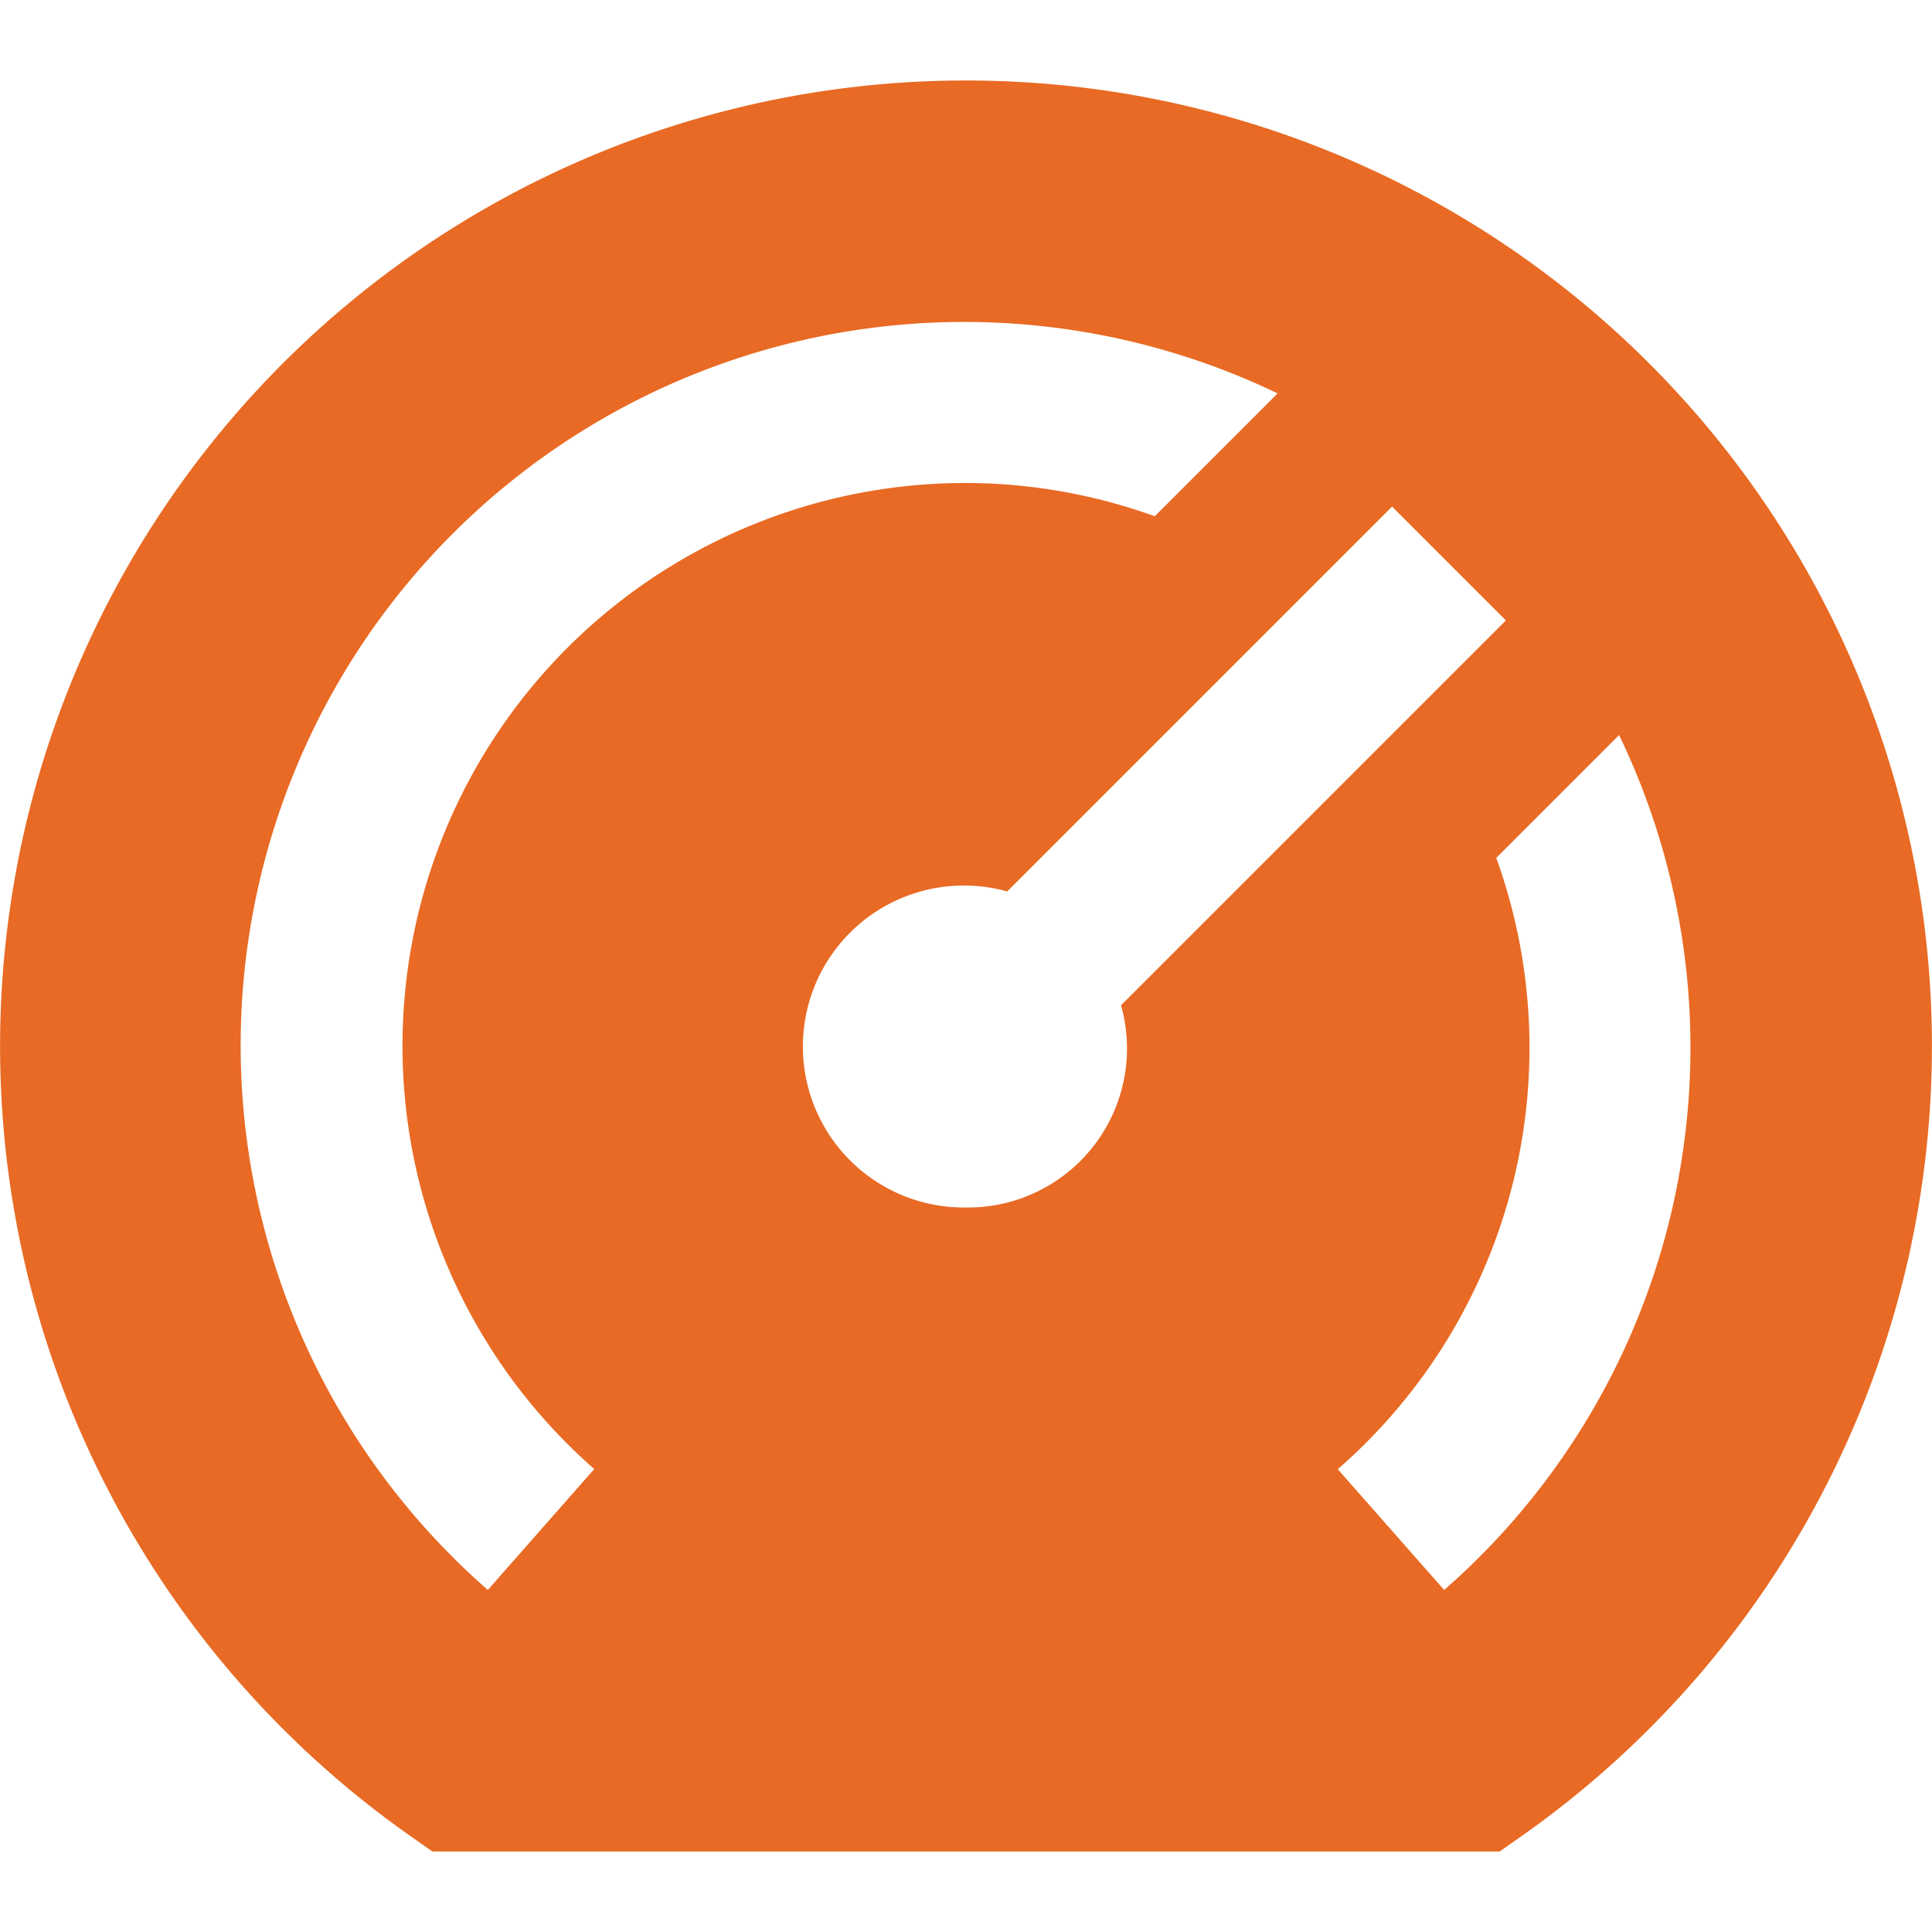 <svg id="Layer_1" data-name="Layer 1" xmlns="http://www.w3.org/2000/svg" viewBox="0 0 24 24"><defs><style>.cls-1{fill:#E86A24;}</style></defs><path class="cls-1"  d="M12,1A11.995,11.995,0,0,0,5.112,22.818L5.371,23H18.629l.259-.182A11.995,11.995,0,0,0,12,1ZM6.06,19.751A8.987,8.987,0,0,1,15.871,4.887L14.345,6.413A6.936,6.936,0,0,0,12,6,6.992,6.992,0,0,0,7.382,18.249ZM12,15a2,2,0,1,1,.512-3.926l4.781-4.781,1.414,1.414-4.781,4.781A1.976,1.976,0,0,1,12,15Zm5.94,4.751-1.322-1.5a6.944,6.944,0,0,0,1.969-7.594l1.526-1.526A8.948,8.948,0,0,1,17.94,19.751Z"/></svg>